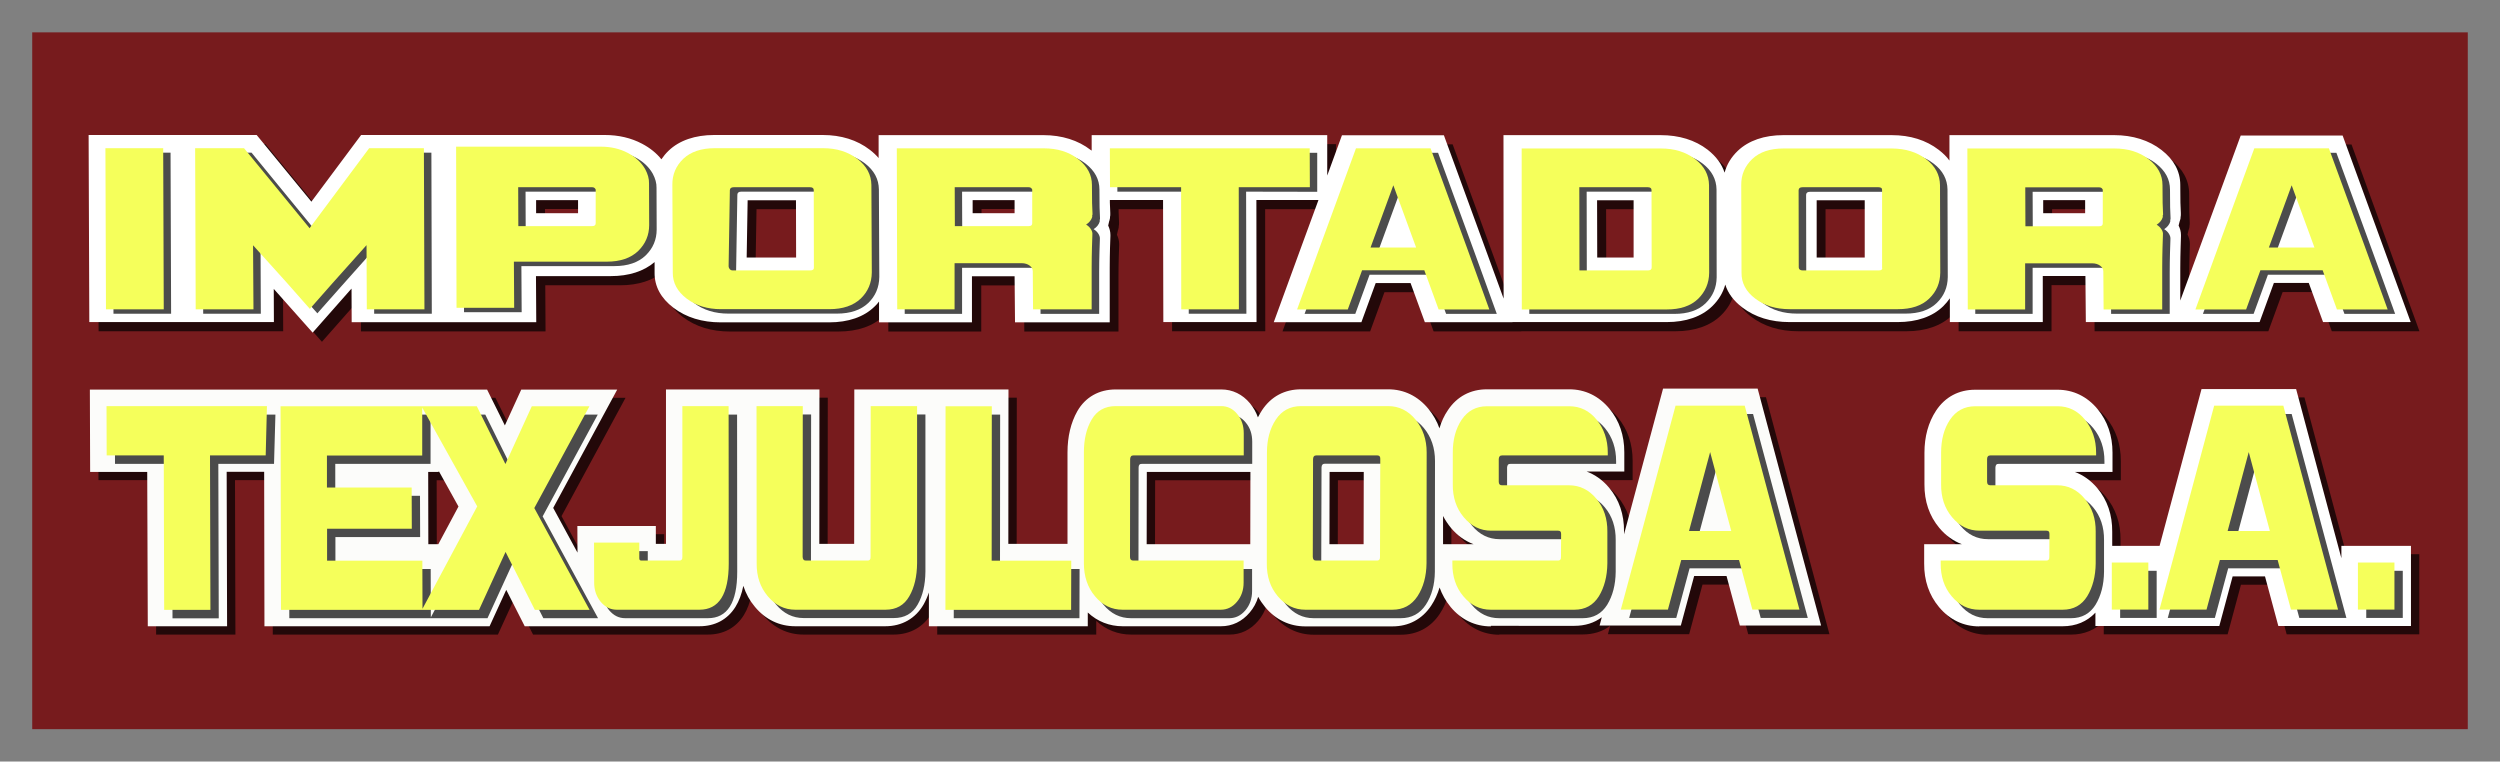 <?xml version="1.0" encoding="utf-8"?>
<!-- Generator: Adobe Illustrator 24.0.2, SVG Export Plug-In . SVG Version: 6.00 Build 0)  -->
<svg version="1.1" id="Capa_1" xmlns="http://www.w3.org/2000/svg" xmlns:xlink="http://www.w3.org/1999/xlink" x="0px" y="0px"
	 viewBox="0 0 1800 548.3" style="enable-background:new 0 0 1800 548.3;" xml:space="preserve">
<rect x="0" y="0" width="1800" height="548.3" fill="#808080" stroke="none"/>
<style type="text/css">
	.st0{fill:#771B1D;}
	.st1{opacity:0.7;}
	.st2{fill:#FFFFFF;}
	.st3{fill:#F5FF5B;}
	.st4{fill:#FCFCFA;}
</style>
<g>
	<rect x="23.2" y="23.3" class="st0" width="1753.6" height="501.7"/>
	<g>
		<g>
			<g>
				<g class="st1">
					<path d="M1431,457c-11.3,0-21.3-4.8-28.9-13.9c-7.2-8.6-10.8-19.2-10.7-31.4v-13.9h27.1c-6.1-2.3-11.6-6.2-16.2-11.7
						c-7.2-8.6-10.8-19.2-10.7-31.4l0-22.7c0-11.7,2.8-21.9,8.4-30.4c6.5-9.8,16.3-15,28.1-15h59.3c11.3,0,21.3,4.8,28.9,14
						c7.1,8.6,10.7,19.1,10.7,31.3v13.9h-27.1c6.1,2.3,11.6,6.2,16.2,11.7c7.2,8.6,10.8,19.2,10.7,31.4l0,10.1h34.1l30.2-112.9h68.1
						l26.5,99.1l6.1,22.7l0-8.9h50.1l0,57.7h-37l0,0h-58.5l-9.6-35.7h-23.3l-9.6,35.7h-58.5l0,0h-30.7l0-9.6c-6,6.4-14,9.8-23.6,9.8
						H1431z"/>
				</g>
				<g>
					<path class="st2" d="M1425,451c-11.3,0-21.3-4.8-28.9-13.9c-7.2-8.6-10.8-19.2-10.7-31.4v-13.9h27.1
						c-6.1-2.3-11.6-6.2-16.2-11.7c-7.2-8.6-10.8-19.2-10.7-31.4l0-22.7c0-11.7,2.8-21.9,8.4-30.4c6.5-9.8,16.3-15,28.1-15h59.3
						c11.3,0,21.3,4.8,28.9,14c7.1,8.6,10.7,19.1,10.7,31.3v13.9h-27.1c6.1,2.3,11.6,6.2,16.2,11.7c7.2,8.6,10.8,19.2,10.7,31.4
						l0,10.1h34.1l30.2-112.9h68.1l26.5,99.1l6.1,22.7l0-8.9h50.1l0,57.7h-37l0,0h-58.5l-9.6-35.7h-23.3l-9.6,35.7h-58.5l0,0h-30.7
						l0-9.6c-6,6.4-14,9.8-23.6,9.8H1425z"/>
				</g>
			</g>
			<g>
				<g class="st1">
					<path d="M1730,411h-26.3l0,33.9h26.3L1730,411z M1552.8,411h-26.3l0,33.9h26.3L1552.8,411z M1436.7,336.6l0,16.3
						c0,1.8,0.8,2.6,2.3,2.6h48.2c7.8,0,14.4,3.2,19.8,9.7c5.4,6.4,8,14.4,7.9,23.7l0,22.8c-0.1,9.4-2.2,17.3-6.1,23.7
						c-4,6.4-9.8,9.7-17.7,9.7H1431c-7.8,0-14.4-3.2-19.8-9.7c-5.4-6.4-8-14.4-7.9-23.7v-2h76.1c1.5,0,2.2-0.9,2.1-2.6l0.1-16.3
						c0.1-1.8-0.6-2.6-2.1-2.6h-48.2c-7.8,0-14.4-3.2-19.8-9.7c-5.4-6.4-8-14.4-7.9-23.7l0-22.8c0-9.4,2.1-17.3,6.4-23.7
						c4.3-6.4,10.4-9.7,18.2-9.7h59.3c7.8,0,14.4,3.2,19.7,9.7c5.3,6.5,8,14.4,8,23.7v2H1439
						C1437.5,333.9,1436.8,334.8,1436.7,336.6z M1679.8,409.2l-5.6-20.8l-24.2-90.3h-49.8l-24.2,90.3l-5.6,20.8l-9.6,35.7h33.9
						l9.6-35.7h41.6l9.6,35.7h33.9L1679.8,409.2z M1610,388.4l15.2-56.8l15.2,56.8H1610z"/>
				</g>
				<g>
					<path class="st3" d="M1724,405h-26.3l0,33.9h26.3L1724,405z M1546.8,405h-26.3l0,33.9h26.3L1546.8,405z M1430.7,330.5l0,16.3
						c0,1.8,0.8,2.6,2.3,2.6h48.2c7.8,0,14.4,3.2,19.8,9.7s8,14.4,7.9,23.7l0,22.8c-0.1,9.4-2.2,17.3-6.1,23.7
						c-4,6.4-9.8,9.7-17.7,9.7H1425c-7.8,0-14.4-3.2-19.8-9.7c-5.4-6.4-8-14.4-7.9-23.7v-2h76.1c1.5,0,2.2-0.9,2.1-2.6l0.1-16.3
						c0.1-1.8-0.6-2.6-2.1-2.6h-48.2c-7.8,0-14.4-3.2-19.8-9.7c-5.4-6.4-8-14.4-7.9-23.7l0-22.8c0-9.4,2.1-17.3,6.4-23.7
						c4.3-6.4,10.4-9.7,18.2-9.7h59.3c7.8,0,14.4,3.2,19.7,9.7c5.3,6.5,8,14.4,8,23.7v2H1433
						C1431.5,327.9,1430.7,328.8,1430.7,330.5z M1673.8,403.2l-5.6-20.8l-24.2-90.3h-49.8l-24.2,90.3l-5.6,20.8l-9.6,35.7h33.9
						l9.6-35.7h41.6l9.6,35.7h33.9L1673.8,403.2z M1603.9,382.3l15.2-56.8l15.2,56.8H1603.9z"/>
				</g>
			</g>
		</g>
		<g>
			<g>
				<g class="st1">
					<path d="M1693.1,104h-73.4l-28.6,78.2l-14.9,40.6v-23.6c0-10.1,0.5-21.5,0.5-22.8l0-0.6v-0.2c0-2.3-0.6-4.6-1.7-6.8l0.7-2.8
						c0.2-0.5,0.4-1.1,0.5-1.6l0.2-0.9V163l0-0.1c0.2-0.9,0.2-1.6,0.2-1.9l0-1.1l-0.3-7.5l-0.1-12.8c0-9.7-4.6-18.2-13.6-25.1
						c-9-7-20.8-10.7-34-10.7l-118.7,0l0,18.3c-2-2.8-4.6-5.3-7.7-7.7c-9.1-7-20.5-10.6-33.9-10.6l-78,0c-13.7,0-25,3.9-32.8,11.3
						c-4.8,4.6-7.9,9.8-9.5,15.7c-2-6.2-6.1-11.7-12.2-16.5c-9.1-7-20.5-10.5-33.9-10.5l-113.1,0l0.1,117.7l-8.4-23l-34.6-94.6
						h-73.4l-10.6,29l0-29.1l-169.6,0l0,11.2c-0.2-0.2-0.4-0.4-0.7-0.5c-9-7-20.8-10.7-34-10.7l-118.7,0l0,16.5
						c-1.8-2.1-3.9-4.1-6.4-6c-9.1-7-20.6-10.6-33.9-10.6l-78.1,0c-13.7,0-25.1,3.9-32.8,11.3c-2,1.9-3.7,4-5.2,6.2
						c-3.5-4.4-8.2-8.2-13.9-11.2c-7.9-4.2-17-6.3-26.9-6.3l-117.1,0v0l-58.3,0l-35.8,48l-39.4-48l-55.3,0v0l-65.7,0L71,238.5h65.7
						h1.5h65.7l-0.1-23.9l0.8,0.9l27.2,30.6l27-30.6l1-1.1l0.1,24.2h65.7h1.5h65.7l-0.2-33.2l54,0c12.9,0,23.7-3.5,31.4-10.1l0,7.6
						c-0.1,9.9,4.5,18.4,13.6,25.3c9.2,7,20.7,10.5,34,10.5h78.1c13.8,0,25.1-3.9,32.7-11.4c1.2-1.1,2.3-2.3,3.2-3.6l0,15h66.9
						v-33.2h30.7l0.3,33.2h67.8v-39.4c0-9.9,0.4-20.7,0.5-22.8l0-0.6v-0.2c0-2.3-0.6-4.5-1.6-6.7l0.7-3.1c0.2-0.4,0.3-0.9,0.4-1.4
						l0.2-0.9v-0.6l0-0.2c0.2-0.7,0.2-1.3,0.2-1.8l0-1.1l-0.3-7.5l0-1.8l38.3,0l0.2,87.9h67.1l-0.1-87.9l44.7,0l-11.6,31.6
						l-20.6,56.4h63.1l10.3-28.2h25.1l10.3,28.2h63.1l0-0.1h111.1c13.7,0,25-3.9,32.7-11.4c4.7-4.6,7.8-9.8,9.4-15.6
						c1.9,6.2,6,11.7,12.3,16.5c9.2,7,20.6,10.5,33.9,10.5h78c13.7,0,25-3.9,32.7-11.4c1.8-1.8,3.4-3.7,4.8-5.7l0,17.1h66.9v-33.2
						h30.7l0.3,33.2h62l0,0h63.1l10.3-28.2h25.1l10.3,28.2h63.1L1693.1,104z M392.4,159.9l0-9.4l30.2,0l0,9.4L392.4,159.9z
						 M544,191.8l0.7-41.2l34.8,0l0.1,41.2H544z M706.7,159.9l0-9.4l30.2,0l0,9.4L706.7,159.9z M1156.5,191.8l-0.1-41.2l26.3,0
						l0,41.2H1156.5z M1314.4,191.8l0-41.2l34.6,0l0,41.2H1314.4z M1477.5,160l0-9.4l30.2,0l0,9.4L1477.5,160z"/>
				</g>
				<g>
					<g>
						<path class="st2" d="M1686.7,97.6h-73.4l-28.6,78.2l-14.9,40.6v-23.6c0-10.1,0.5-21.5,0.5-22.8l0-0.6v-0.2
							c0-2.3-0.6-4.6-1.7-6.8l0.7-2.8c0.2-0.5,0.4-1.1,0.5-1.6l0.2-0.9v-0.6l0-0.1c0.2-0.9,0.2-1.6,0.2-1.9l0-1.1l-0.3-7.5
							l-0.1-12.8c0-9.7-4.6-18.2-13.5-25.1c-9-7-20.8-10.7-34-10.7l-118.7,0l0,18.3c-2-2.8-4.6-5.3-7.7-7.7
							c-9.1-7-20.5-10.6-33.9-10.6l-78,0c-13.7,0-25,3.9-32.8,11.3c-4.8,4.6-7.9,9.8-9.5,15.7c-2-6.2-6.1-11.7-12.2-16.5
							c-9.1-7-20.5-10.5-33.9-10.5l-113.1,0l0.1,117.7l-8.4-23l-34.6-94.6h-73.4l-10.6,29l0-29.1l-169.6,0l0,11.2
							c-0.2-0.2-0.4-0.4-0.7-0.5c-9-7-20.8-10.7-34-10.7l-118.7,0l0,16.5c-1.8-2.1-3.9-4.1-6.4-6c-9.1-7-20.6-10.6-33.9-10.6
							l-78.1,0c-13.7,0-25.1,3.9-32.8,11.3c-2,1.9-3.7,4-5.2,6.2c-3.5-4.4-8.2-8.2-13.9-11.2c-7.9-4.2-17-6.3-26.9-6.3l-117.1,0v0
							l-58.3,0l-35.8,48l-39.4-48l-55.3,0v0l-65.7,0l0.5,134.7h65.7h1.5h65.7l-0.1-23.9l0.8,0.9l27.2,30.6l27-30.6l1-1.1l0.1,24.2
							h65.7h1.5h65.7l-0.2-33.2l54,0c12.9,0,23.7-3.5,31.4-10.1l0,7.6c-0.1,9.9,4.5,18.4,13.6,25.3c9.2,7,20.7,10.5,34,10.5h78.1
							c13.8,0,25.1-3.9,32.7-11.4c1.2-1.1,2.3-2.3,3.2-3.6l0,15h66.9v-33.2h30.7l0.3,33.2H799v-39.4c0-9.9,0.4-20.7,0.5-22.8l0-0.6
							v-0.2c0-2.3-0.6-4.5-1.6-6.7l0.7-3.1c0.2-0.4,0.3-0.9,0.4-1.4l0.2-0.9v-0.6l0-0.2c0.2-0.7,0.2-1.3,0.2-1.8l0-1.1l-0.3-7.5
							l0-1.8l38.3,0l0.2,87.9h67.1l-0.1-87.9l44.7,0l-11.6,31.6l-20.6,56.4h63.1l10.3-28.2h25.1l10.3,28.2h63.1l0-0.1h111.1
							c13.7,0,25-3.9,32.7-11.4c4.7-4.6,7.8-9.8,9.4-15.6c1.9,6.2,6,11.7,12.3,16.5c9.2,7,20.6,10.5,33.9,10.5h78
							c13.7,0,25-3.9,32.7-11.4c1.8-1.8,3.4-3.7,4.8-5.7l0,17.1h66.9v-33.2h30.7l0.3,33.2h62l0,0h63.1l10.3-28.2h25.1l10.3,28.2
							h63.1L1686.7,97.6z M386,153.5l0-9.4l30.2,0l0,9.4L386,153.5z M537.6,185.4l0.7-41.2l34.8,0l0.1,41.2H537.6z M700.3,153.5
							l0-9.4l30.2,0l0,9.4L700.3,153.5z M1150,185.4l-0.1-41.2l26.3,0l0,41.2H1150z M1308,185.4l0-41.2l34.6,0l0,41.2H1308z
							 M1471.1,153.5l0-9.4l30.2,0l0,9.4L1471.1,153.5z"/>
					</g>
				</g>
			</g>
			<g>
				<g>
					<g class="st1">
						<polygon points="948.4,138.1 948.4,110 804.5,110 804.5,138 855.7,138 855.9,225.9 897.4,225.9 897.2,138 						"/>
					</g>
					<g>
						<polygon class="st3" points="943.1,134.8 943,106.8 799.1,106.8 799.2,134.8 850.4,134.8 850.5,222.7 892,222.7 891.9,134.8 
													"/>
					</g>
				</g>
				<g>
					<g class="st1">
						<path d="M790.9,168.4c-0.8-1.3-2-2.5-3.5-3.4c2.2-1.4,3.8-3.3,4.4-5.5V158h0.2c0,0,0-0.1,0-0.1v-0.1l0-0.8l-0.3-7.6l-0.1-12.9
							c0-7.3-3.3-13.5-10-18.7c-6.7-5.2-14.9-7.7-24.7-7.7l-105.8,0l0.3,115.9h41.3v-33.2h48.4c4.4,0,7.9,2.6,7.9,5.8l0.2,27.4h42.2
							v-30.1c0-9.7,0.4-20.5,0.5-23c0-0.4,0-0.5,0-0.5C792.1,170.9,791.6,169.6,790.9,168.4z M746,166l-53.2,0l-0.1-28l53.2,0
							c1.1,0,1.9,0.4,2.4,1.3c0.2,0.3,0.3,0.6,0.2,0.8l0,23.8C748.6,165.3,747.7,166,746,166z"/>
					</g>
					<g>
						<path class="st3" d="M785.5,165.1c-0.8-1.3-2-2.5-3.5-3.4c2.2-1.4,3.8-3.3,4.4-5.5v-1.5h0.2c0,0,0-0.1,0-0.1v-0.1l0-0.8
							l-0.3-7.6l-0.1-12.9c0-7.3-3.3-13.5-10-18.7c-6.7-5.2-14.9-7.7-24.7-7.7l-105.8,0l0.3,115.9h41.3v-33.2h48.4
							c4.4,0,7.9,2.6,7.9,5.8l0.2,27.4h42.2v-30.1c0-9.7,0.4-20.5,0.5-23c0-0.4,0-0.5,0-0.5C786.7,167.7,786.3,166.4,785.5,165.1z
							 M740.7,162.8l-53.2,0l-0.1-28l53.2,0c1.1,0,1.9,0.4,2.4,1.3c0.2,0.3,0.3,0.6,0.2,0.8l0,23.8
							C743.2,162.1,742.4,162.8,740.7,162.8z"/>
					</g>
				</g>
				<g>
					<g class="st1">
						<polygon points="122.8,109.9 81.3,109.9 81.7,225.9 123.2,225.9 						"/>
					</g>
					<g>
						<polygon class="st3" points="117.5,106.7 75.9,106.7 76.3,222.7 117.9,222.7 						"/>
					</g>
				</g>
				<g>
					<g class="st1">
						<polygon points="310.9,225.9 269.4,225.9 269.3,179.7 244.8,207.2 228.5,225.6 212.1,207.1 187.6,179.9 187.8,225.9 
							146.3,225.9 145.9,109.9 181.1,109.9 228.3,167.5 271.2,109.9 310.6,109.9 						"/>
					</g>
					<g>
						<polygon class="st3" points="305.6,222.7 264.1,222.7 263.9,176.5 239.4,203.9 223.1,222.4 206.8,203.9 182.2,176.6 
							182.5,222.7 140.9,222.7 140.5,106.7 175.7,106.7 222.9,164.3 265.8,106.7 305.2,106.7 						"/>
					</g>
				</g>
				<g>
					<g class="st1">
						<path d="M632.8,136.4c-0.1-7.4-3.4-13.7-10.1-18.8c-6.7-5.1-14.9-7.7-24.6-7.7l-78.1,0c-9.7,0-17.3,2.6-22.6,7.6
							c-5.3,5.1-8,11.4-7.9,18.8l0.3,63.1c-0.1,7.4,3.3,13.7,10,18.8c6.7,5.1,15,7.6,24.7,7.6h78.1c9.7,0,17.2-2.6,22.5-7.6
							c5.3-5.1,7.9-11.4,8-18.8L632.8,136.4z M588.8,197.9h-55.9c-1.8,0-2.8-1.5-2.9-2.9l0.9-54.9c0.1-1.4,1-2.1,2.8-2.1l54.9,0
							c1.8,0,2.7,0.7,2.7,2.1l0.1,55.7C591.5,197.2,590.6,197.9,588.8,197.9z"/>
					</g>
					<g>
						<path class="st3" d="M627.4,133.2c-0.1-7.4-3.4-13.7-10.1-18.8c-6.7-5.1-14.9-7.7-24.6-7.7l-78.1,0c-9.7,0-17.3,2.6-22.6,7.6
							c-5.3,5.1-8,11.4-7.9,18.8l0.3,63.1c-0.1,7.4,3.3,13.7,10,18.8c6.7,5.1,15,7.6,24.7,7.6h78.1c9.7,0,17.2-2.6,22.5-7.6
							c5.3-5.1,7.9-11.4,8-18.8L627.4,133.2z M583.4,194.7h-55.9c-1.8,0-2.8-1.5-2.9-2.9l0.9-54.9c0.1-1.4,1-2.1,2.8-2.1l54.9,0
							c1.8,0,2.7,0.7,2.7,2.1l0.1,55.7C586.1,194,585.2,194.7,583.4,194.7z"/>
					</g>
				</g>
				<g>
					<g class="st1">
						<path d="M1235.9,136.5c-0.1-7.4-3.4-13.7-10.1-18.8c-6.7-5.1-14.8-7.6-24.6-7.6l-100.2,0l0.1,115.9h104.4
							c9.7,0,17.2-2.5,22.5-7.6c5.2-5.1,7.9-11.3,8-18.7L1235.9,136.5z M1191.8,197.9h-49.3l-0.1-59.9l49.3,0c1.8,0,2.7,0.7,2.7,2.1
							l0.1,55.7C1194.5,197.2,1193.6,197.9,1191.8,197.9z"/>
					</g>
					<g>
						<path class="st3" d="M1230.5,133.3c-0.1-7.4-3.4-13.7-10.1-18.8c-6.7-5.1-14.8-7.6-24.6-7.6l-100.2,0l0.1,115.9h104.4
							c9.7,0,17.2-2.5,22.5-7.6c5.2-5.1,7.9-11.3,8-18.7L1230.5,133.3z M1186.5,194.7h-49.3l-0.1-59.9l49.3,0c1.8,0,2.7,0.7,2.7,2.1
							l0.1,55.7C1189.2,194,1188.3,194.7,1186.5,194.7z"/>
					</g>
				</g>
				<g>
					<g class="st1">
						<path d="M1402.2,136.5c-0.1-7.4-3.4-13.7-10-18.7c-6.6-5.1-14.8-7.6-24.6-7.7l-78,0c-9.7,0-17.2,2.5-22.6,7.6
							s-8,11.3-7.9,18.7l0.2,63.1c-0.1,7.4,3.2,13.7,9.9,18.7c6.7,5.1,14.9,7.6,24.7,7.6h78c9.7,0,17.2-2.5,22.5-7.6
							c5.3-5.1,7.9-11.3,8-18.7L1402.2,136.5z M1358.1,198h-54.7c-1.8,0-2.8-0.7-2.9-2.1l-0.1-55.7c0.1-1.4,1-2.1,2.8-2.1l54.7,0
							c1.8,0,2.7,0.7,2.6,2.1l0,55.7C1360.8,197.3,1360,198,1358.1,198z"/>
					</g>
					<g>
						<path class="st3" d="M1396.8,133.3c-0.1-7.4-3.4-13.7-10-18.7c-6.6-5.1-14.8-7.6-24.6-7.7l-78,0c-9.7,0-17.2,2.5-22.6,7.6
							c-5.3,5.1-8,11.3-7.9,18.7l0.2,63.1c-0.1,7.4,3.2,13.7,9.9,18.7c6.7,5.1,14.9,7.6,24.7,7.6h78c9.7,0,17.2-2.5,22.5-7.6
							c5.3-5.1,7.9-11.3,8-18.7L1396.8,133.3z M1352.8,194.7H1298c-1.8,0-2.8-0.7-2.9-2.1l-0.1-55.7c0.1-1.4,1-2.1,2.8-2.1l54.7,0
							c1.8,0,2.7,0.7,2.6,2.1l0,55.7C1355.5,194,1354.6,194.7,1352.8,194.7z"/>
					</g>
				</g>
				<g>
					<g class="st1">
						<path d="M1067.5,197.8l-6-16.5l-26.1-71.3h-53.7l-26.1,71.3l-6,16.5L939.3,226h36.5l10.3-28.2h44.8l10.3,28.2h36.5
							L1067.5,197.8z M992.1,181.4l16.4-44.8l16.4,44.8H992.1z"/>
					</g>
					<g>
						<path class="st3" d="M1062.1,194.6l-6-16.5l-26.1-71.3h-53.7l-26.1,71.3l-6,16.5l-10.3,28.2h36.5l10.3-28.2h44.8l10.3,28.2
							h36.5L1062.1,194.6z M986.8,178.2l16.4-44.8l16.4,44.8H986.8z"/>
					</g>
				</g>
				<g>
					<g class="st1">
						<path d="M1714.3,197.8l-6-16.5l-26.1-71.3h-53.7l-26.1,71.3l-6,16.5l-10.3,28.2h36.5l10.3-28.2h44.8L1688,226h36.5
							L1714.3,197.8z M1638.9,181.4l16.4-44.8l16.4,44.8H1638.9z"/>
					</g>
					<g>
						<path class="st3" d="M1708.9,194.6l-6-16.5l-26.1-71.3h-53.7l-26.1,71.3l-6,16.5l-10.3,28.2h36.5l10.3-28.2h44.8l10.3,28.2
							h36.5L1708.9,194.6z M1633.6,178.2l16.4-44.8l16.4,44.8H1633.6z"/>
					</g>
				</g>
				<g>
					<g class="st1">
						<path d="M472.7,135.3c0.1-3.4-0.9-6.8-2.7-10.2c-2.7-4.8-6.9-8.8-12.6-11.8c-5.7-3-12.2-4.5-19.4-4.5l-104.2,0l0.3,116h41.5
							l-0.2-33.2l66.9,0c9.7,0,17.3-2.6,22.6-7.7c5.3-5.2,7.9-11.4,7.9-18.7L472.7,135.3z M431.7,166l-53.2,0l-0.1-28l53.2,0
							c1.1,0,1.9,0.4,2.4,1.3c0.2,0.3,0.3,0.6,0.2,0.8l0,23.8C434.3,165.3,433.4,166,431.7,166z"/>
					</g>
					<g>
						<path class="st3" d="M467.3,132.1c0.1-3.4-0.9-6.8-2.7-10.2c-2.7-4.8-6.9-8.8-12.6-11.8c-5.7-3-12.2-4.5-19.4-4.5l-104.2,0
							l0.3,116h41.5l-0.2-33.2l66.9,0c9.7,0,17.3-2.6,22.6-7.7c5.3-5.2,7.9-11.4,7.9-18.7L467.3,132.1z M426.4,162.8l-53.2,0
							l-0.1-28l53.2,0c1.1,0,1.9,0.4,2.4,1.3c0.2,0.3,0.3,0.6,0.2,0.8l0,23.8C428.9,162.1,428.1,162.8,426.4,162.8z"/>
					</g>
				</g>
				<g>
					<g class="st1">
						<path d="M1561.7,168.4c-0.8-1.3-2-2.5-3.5-3.4c2.2-1.4,3.8-3.3,4.4-5.5V158h0.2c0,0,0-0.1,0-0.1v-0.1l0-0.8l-0.3-7.6
							l-0.1-12.9c0-7.3-3.3-13.5-10-18.7c-6.7-5.2-14.9-7.7-24.7-7.7l-105.8,0l0.3,115.9h41.3v-33.2h48.4c4.4,0,7.9,2.6,7.9,5.8
							l0.2,27.4h42.2v-30.1c0-9.7,0.4-20.5,0.5-23c0-0.4,0-0.5,0-0.5C1562.9,171,1562.4,169.6,1561.7,168.4z M1516.8,166.1l-53.2,0
							l-0.1-28l53.2,0c1.1,0,1.9,0.4,2.4,1.3c0.2,0.3,0.3,0.6,0.2,0.8l0,23.8C1519.4,165.4,1518.5,166.1,1516.8,166.1z"/>
					</g>
					<g>
						<path class="st3" d="M1556.3,165.2c-0.8-1.3-2-2.5-3.5-3.4c2.2-1.4,3.8-3.3,4.4-5.5v-1.5h0.2c0,0,0-0.1,0-0.1v-0.1l0-0.8
							l-0.3-7.6l-0.1-12.9c0-7.3-3.3-13.5-10-18.7c-6.7-5.2-14.9-7.7-24.7-7.7l-105.8,0l0.3,115.9h41.3v-33.2h48.4
							c4.4,0,7.9,2.6,7.9,5.8l0.2,27.4h42.2v-30.1c0-9.7,0.4-20.5,0.5-23c0-0.4,0-0.5,0-0.5C1557.5,167.8,1557.1,166.4,1556.3,165.2
							z M1511.5,162.9l-53.2,0l-0.1-28l53.2,0c1.1,0,1.9,0.4,2.4,1.3c0.2,0.3,0.3,0.6,0.2,0.8l0,23.8
							C1514,162.2,1513.2,162.9,1511.5,162.9z"/>
					</g>
				</g>
			</g>
		</g>
		<g>
			<g>
				<g class="st1">
					<path d="M1079.5,457c-11.3,0-21.3-4.8-28.9-13.9c-3.5-4.3-6.2-9-8-14.1c-1.4,4.7-3.4,9.1-6,13c-6.5,9.8-16.2,15-28,15h-62.7
						c-11.3,0-21.3-4.8-28.9-13.9c-1.9-2.3-3.6-4.8-5-7.4c-1.2,4.2-3.3,8-6.1,11.3c-5.5,6.5-12.6,9.9-20.7,9.9h-70.8
						c-9.5,0-18.1-3.4-25.1-9.9l0,9.9H674.8l0-24.3c-1,3-2.3,5.9-3.8,8.6c-5.8,10.1-15.6,15.7-27.6,15.7h-64.9
						c-11.3,0-21.3-4.8-28.9-13.9c-3.8-4.5-6.6-9.6-8.4-15.2c-1.2,6-3.1,11-5.7,15.2c-5.7,9.1-14.7,13.9-25.9,13.9H383.8l-13.3-26.2
						l-12,26.2H196.4l-0.2-111.2h-27l0.3,111.2h-57.1l-0.3-111.2H70.9l-0.2-59.3h286l12.8,25.8l11.8-25.8h69.1l-46.1,85.2l17.5,32.2
						l-0.1-19.2h56.5l0,12.9h7.3l0-111.2h110.5l-0.1,111.2H621l0.1-111.2h111L732,397.8h42.6l0-65.9c0-11.4,2.4-21.4,7.1-29.7
						c5.8-10.1,15.6-15.6,27.6-15.6h76c8.1,0,15.3,3.5,20.7,10c2.5,3.1,4.4,6.4,5.7,10.1c0.9-1.8,1.9-3.5,3-5.2
						c6.5-9.8,16.2-15,28.1-15h62.7c11.3,0,21.3,4.8,28.9,14c3.5,4.3,6.2,9,8,14.1c1.4-4.8,3.4-9.2,6.1-13.1
						c6.5-9.8,16.3-15,28.1-15h59.3c11.3,0,21.3,4.8,28.9,14c7.1,8.6,10.7,19.1,10.7,31.3v13.9h-27.1c6.1,2.3,11.6,6.2,16.2,11.7
						c7.2,8.6,10.8,19.2,10.7,31.4l0,2.1l28.1-104.9h68.1l26.5,99.1l19.2,71.5h-58.5l-9.6-35.7h-23.3l-9.6,35.7h-58.5l1.6-6
						c-5.4,4.1-12.1,6.2-19.7,6.2H1079.5z M1066.9,397.8c-6.1-2.3-11.6-6.2-16.2-11.7c-2.2-2.7-4.1-5.5-5.7-8.6l0,20.3H1066.9z
						 M987.8,397.8l0.1-52h-24.6l-0.1,52H987.8z M906.2,397.8l0.1-52h-74.6l-0.1,52H906.2z M321.7,397.8l14.5-27.1l-14.2-25.6l0,0.7
						h-7.6l0.1,52H321.7z"/>
				</g>
				<g>
					<path class="st4" d="M1073.4,451c-11.3,0-21.3-4.8-28.9-13.9c-3.5-4.3-6.2-9-8-14.1c-1.4,4.7-3.4,9.1-6,13
						c-6.5,9.8-16.2,15-28,15h-62.7c-11.3,0-21.3-4.8-28.9-13.9c-1.9-2.3-3.6-4.8-5-7.4c-1.2,4.2-3.3,8-6.1,11.3
						c-5.5,6.5-12.6,9.9-20.7,9.9h-70.8c-9.5,0-18.1-3.4-25.1-9.9l0,9.9H668.8l0-24.3c-1,3-2.3,5.9-3.8,8.6
						c-5.8,10.1-15.6,15.7-27.6,15.7h-64.9c-11.3,0-21.3-4.8-28.9-13.9c-3.8-4.5-6.6-9.6-8.4-15.2c-1.2,6-3.1,11-5.7,15.2
						c-5.7,9.1-14.7,13.9-25.9,13.9H377.8l-13.3-26.2l-12,26.2H190.4l-0.2-111.2h-27l0.3,111.2h-57.1L106,339.8H64.9l-0.2-59.3h286
						l12.8,25.8l11.8-25.8h69.1l-46.1,85.2l17.5,32.2l-0.1-19.2h56.5l0,12.9h7.3l0-111.2h110.5l-0.1,111.2h25.1l0.1-111.2h111
						l-0.1,111.2h42.6l0-65.9c0-11.4,2.4-21.4,7.1-29.7c5.8-10.1,15.6-15.6,27.6-15.6h76c8.1,0,15.3,3.5,20.7,10
						c2.5,3.1,4.4,6.4,5.7,10.1c0.9-1.8,1.9-3.5,3-5.2c6.5-9.8,16.2-15,28.1-15h62.7c11.3,0,21.3,4.8,28.9,14c3.5,4.3,6.2,9,8,14.1
						c1.4-4.8,3.4-9.2,6.1-13.1c6.5-9.8,16.3-15,28.1-15h59.3c11.3,0,21.3,4.8,28.9,14c7.1,8.6,10.7,19.1,10.7,31.3v13.9h-27.1
						c6.1,2.3,11.6,6.2,16.2,11.7c7.2,8.6,10.8,19.2,10.7,31.4l0,2.1l28.1-104.9h68.1l26.5,99.1l19.2,71.5h-58.5l-9.6-35.7h-23.3
						l-9.6,35.7h-58.5l1.6-6c-5.4,4.1-12.1,6.2-19.7,6.2H1073.4z M1060.9,391.8c-6.1-2.3-11.6-6.2-16.2-11.7
						c-2.2-2.7-4.1-5.5-5.7-8.6l0,20.3H1060.9z M981.8,391.8l0.1-52h-24.6l-0.1,52H981.8z M900.2,391.8l0.1-52h-74.6l-0.1,52H900.2z
						 M315.6,391.8l14.5-27.1l-14.2-25.6l0,0.7h-7.6l0.1,52H315.6z"/>
				</g>
			</g>
			<g>
				<g class="st1">
					<path d="M1025.2,308.2c-5.3-6.4-11.9-9.7-19.7-9.7h-62.7c-7.8,0-13.9,3.2-18.2,9.7c-4.3,6.5-6.4,14.4-6.4,23.7l-0.1,79.8
						c-0.1,9.4,2.5,17.3,7.9,23.7c5.4,6.4,12,9.7,19.8,9.7h62.7c7.8,0,13.8-3.2,18.1-9.7c4.2-6.4,6.4-14.4,6.5-23.7l0.1-79.8
						C1033.2,322.5,1030.5,314.6,1025.2,308.2z M999.7,407c0.1,1.8-0.7,2.6-2.1,2.6h-44c-1.5,0-2.2-0.9-2.3-2.6l0.2-70.5
						c0.1-1.8,0.8-2.6,2.3-2.6h44c1.5,0,2.2,0.9,2.1,2.6L999.7,407z M720,409.7l0.1-111.2h-33.3l-0.1,146.6h90.5l0.1-35.4H720z
						 M633,298.5L632.8,407c0.1,1.8-0.7,2.6-2.1,2.6h-44.5c-1.5,0-2.2-0.9-2.3-2.6l0.1-108.6h-33.3l0.1,113.2
						c-0.1,9.4,2.6,17.3,8,23.7c5.4,6.4,12,9.7,19.8,9.7h64.9c7.8,0,13.5-3.2,17.2-9.7c3.7-6.4,5.5-14.4,5.6-23.7l0-113.2H633z
						 M530.7,298.5h-33.3l0,108.6c0.1,1.8-0.7,2.6-2.1,2.6h-27.5c-0.9,0-1.4-0.5-1.4-1.6l0-11.3h-32.6l0.1,28.8
						c0,5.4,1.6,10,4.7,13.8c3.2,3.8,7,5.7,11.5,5.7h59.6c14,0,21.1-11.1,21.1-33.4L530.7,298.5z M390.7,371.8l39.7-73.3H389
						l-19,41.6l-20.6-41.6h-39.8l0.3,0.6l39.8,71.5l-39.5,73.9l-0.3,0.6h41.1l19.1-41.7l21.1,41.7h39.4L390.7,371.8z M310.1,409.7
						h-68.6l0-23h61l-0.1-29.7h-61l0-23H310l0-34.9v-0.6H208l0.3,146.6h101.9v-0.6L310.1,409.7z M198.3,298.5H82.7l0.1,35.5h41.1
						l0.3,111.2h33.3l-0.3-111.2h40.1L198.3,298.5z M819.8,336.6l-0.1,70.5c0,1.8,0.8,2.6,2.3,2.6h79.5v15.9c0,5.4-1.6,10-4.8,13.8
						c-3.2,3.8-7.1,5.7-11.6,5.7h-70.8c-7.8,0-14.4-3.2-19.8-9.7c-5.4-6.4-8-14.4-8-23.7l0-79.8c0-9.4,1.8-17.3,5.6-23.7
						c3.7-6.4,9.5-9.7,17.3-9.7h76c4.5,0,8.4,1.9,11.5,5.7c3.2,3.8,4.7,8.4,4.7,13.9v15.9h-79.5
						C820.6,333.9,819.8,334.8,819.8,336.6z M1085.1,336.6l0,16.3c0,1.8,0.8,2.6,2.3,2.6h48.2c7.8,0,14.4,3.2,19.8,9.7
						c5.4,6.4,8,14.4,7.9,23.7l0,22.8c-0.1,9.4-2.2,17.3-6.1,23.7c-4,6.4-9.8,9.7-17.7,9.7h-60.1c-7.8,0-14.4-3.2-19.8-9.7
						c-5.4-6.4-8-14.4-7.9-23.7v-2h76.1c1.5,0,2.2-0.9,2.1-2.6l0.1-16.3c0.1-1.8-0.6-2.6-2.1-2.6h-48.2c-7.8,0-14.4-3.2-19.8-9.7
						c-5.4-6.4-8-14.4-7.9-23.7l0-22.8c0-9.4,2.1-17.3,6.4-23.7c4.3-6.4,10.4-9.7,18.2-9.7h59.3c7.8,0,14.4,3.2,19.7,9.7
						c5.3,6.5,8,14.4,8,23.7v2h-76.1C1086,333.9,1085.2,334.8,1085.1,336.6z M1292,409.2l-5.6-20.8l-24.2-90.3h-49.8l-24.2,90.3
						l-5.6,20.8l-9.6,35.7h33.9l9.6-35.7h41.6l9.6,35.7h33.9L1292,409.2z M1222.2,388.4l15.2-56.8l15.2,56.8H1222.2z"/>
				</g>
				<g>
					<path class="st3" d="M1019.2,302.1c-5.3-6.4-11.9-9.7-19.7-9.7h-62.7c-7.8,0-13.9,3.2-18.2,9.7c-4.3,6.5-6.4,14.4-6.4,23.7
						l-0.1,79.8c-0.1,9.4,2.5,17.3,7.9,23.7c5.4,6.4,12,9.7,19.8,9.7h62.7c7.8,0,13.8-3.2,18.1-9.7c4.2-6.4,6.4-14.4,6.5-23.7
						l0.1-79.8C1027.2,316.5,1024.5,308.6,1019.2,302.1z M993.6,401c0.1,1.8-0.7,2.6-2.1,2.6h-44c-1.5,0-2.2-0.9-2.3-2.6l0.2-70.5
						c0.1-1.8,0.8-2.6,2.3-2.6h44c1.5,0,2.2,0.9,2.1,2.6L993.6,401z M714,403.7l0.1-111.2h-33.3l-0.1,146.6h90.5l0.1-35.4H714z
						 M626.9,292.4L626.8,401c0.1,1.8-0.7,2.6-2.1,2.6h-44.5c-1.5,0-2.2-0.9-2.3-2.6l0.1-108.6h-33.3l0.1,113.2
						c-0.1,9.4,2.6,17.3,8,23.7c5.4,6.4,12,9.7,19.8,9.7h64.9c7.8,0,13.5-3.2,17.2-9.7c3.7-6.4,5.5-14.4,5.6-23.7l0-113.2H626.9z
						 M524.6,292.4h-33.3l0,108.6c0.1,1.8-0.7,2.6-2.1,2.6h-27.5c-0.9,0-1.4-0.5-1.4-1.6l0-11.3h-32.6l0.1,28.8
						c0,5.4,1.6,10,4.7,13.8c3.2,3.8,7,5.7,11.5,5.7h59.6c14,0,21.1-11.1,21.1-33.4L524.6,292.4z M384.7,365.8l39.7-73.3h-41.5
						l-19,41.6l-20.6-41.6h-39.8l0.3,0.6l39.8,71.5l-39.5,73.9l-0.3,0.6h41.1l19.1-41.7l21.1,41.7h39.4L384.7,365.8z M304.1,403.7
						h-68.6l0-23h61l-0.1-29.7h-61l0-23h68.6l0-34.9v-0.6h-102l0.3,146.6h101.9v-0.6L304.1,403.7z M192.2,292.4H76.7l0.1,35.5h41.1
						l0.3,111.2h33.3l-0.3-111.2h40.1L192.2,292.4z M813.7,330.5l-0.1,70.5c0,1.8,0.8,2.6,2.3,2.6h79.5v15.9c0,5.4-1.6,10-4.8,13.8
						c-3.2,3.8-7.1,5.7-11.6,5.7h-70.8c-7.8,0-14.4-3.2-19.8-9.7c-5.4-6.4-8-14.4-8-23.7l0-79.8c0-9.4,1.8-17.3,5.6-23.7
						c3.7-6.4,9.5-9.7,17.3-9.7h76c4.5,0,8.4,1.9,11.5,5.7c3.2,3.8,4.7,8.4,4.7,13.9v15.9H816C814.5,327.9,813.8,328.8,813.7,330.5z
						 M1079.1,330.5l0,16.3c0,1.8,0.8,2.6,2.3,2.6h48.2c7.8,0,14.4,3.2,19.8,9.7c5.4,6.4,8,14.4,7.9,23.7l0,22.8
						c-0.1,9.4-2.2,17.3-6.1,23.7c-4,6.4-9.8,9.7-17.7,9.7h-60.1c-7.8,0-14.4-3.2-19.8-9.7c-5.4-6.4-8-14.4-7.9-23.7v-2h76.1
						c1.5,0,2.2-0.9,2.1-2.6l0.1-16.3c0.1-1.8-0.6-2.6-2.1-2.6h-48.2c-7.8,0-14.4-3.2-19.8-9.7c-5.4-6.4-8-14.4-7.9-23.7l0-22.8
						c0-9.4,2.1-17.3,6.4-23.7c4.3-6.4,10.4-9.7,18.2-9.7h59.3c7.8,0,14.4,3.2,19.7,9.7c5.3,6.5,8,14.4,8,23.7v2h-76.1
						C1079.9,327.9,1079.2,328.8,1079.1,330.5z M1286,403.2l-5.6-20.8l-24.2-90.3h-49.8l-24.2,90.3l-5.6,20.8l-9.6,35.7h33.9
						l9.6-35.7h41.6l9.6,35.7h33.9L1286,403.2z M1216.1,382.3l15.2-56.8l15.2,56.8H1216.1z"/>
				</g>
			</g>
		</g>
	</g>
</g>
</svg>
